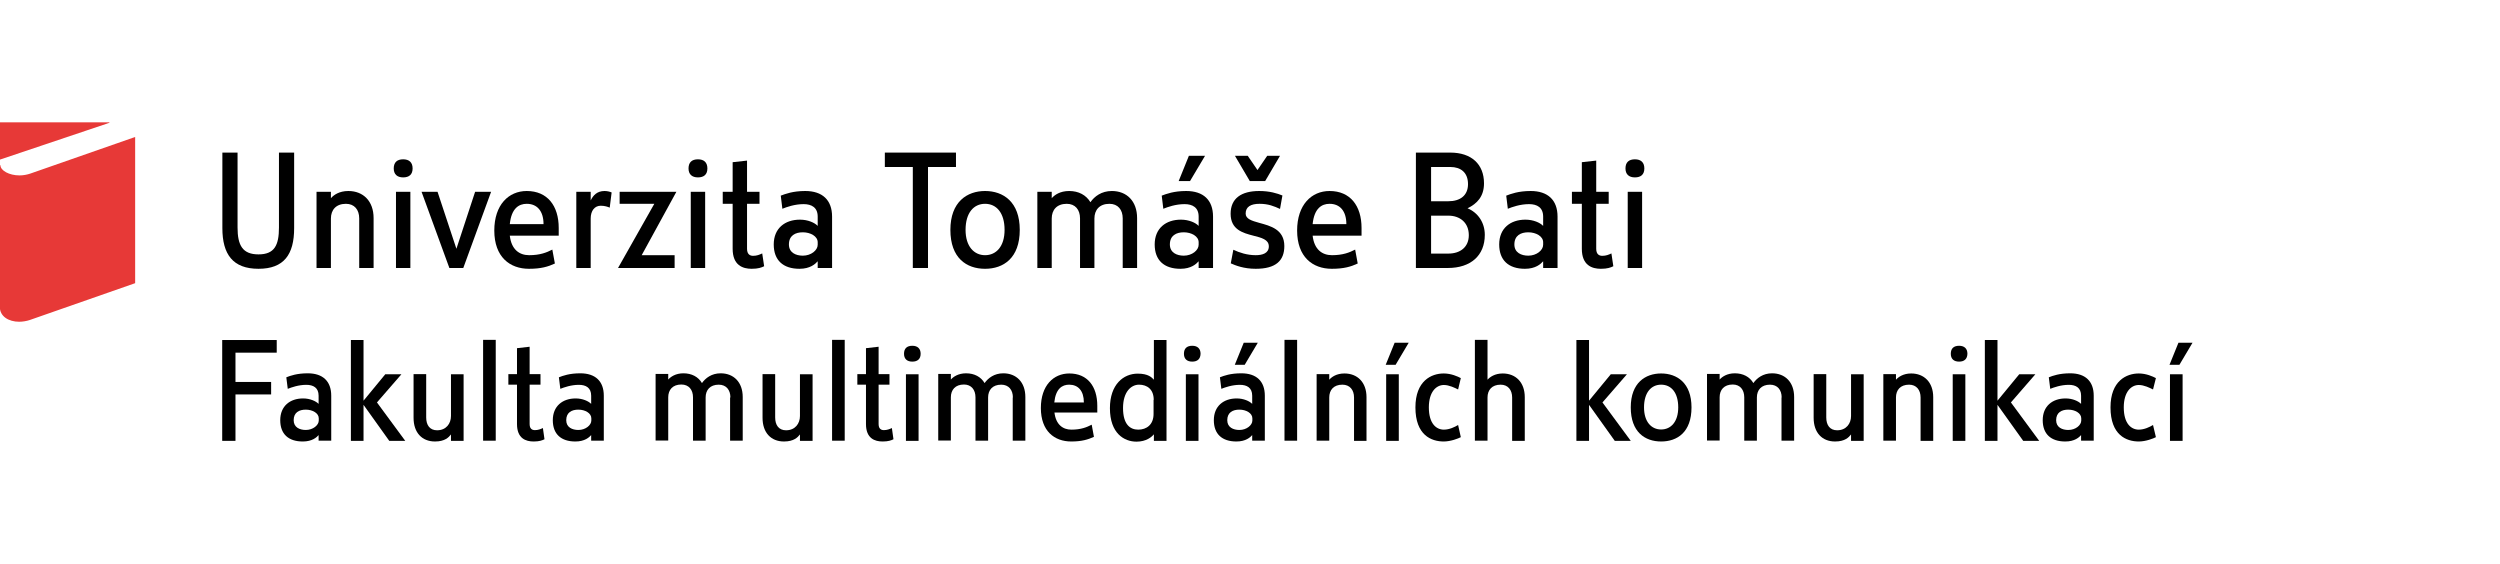 <svg width="940" height="212" viewBox="0 0 940 212" fill="none" xmlns="http://www.w3.org/2000/svg">
<g clip-path="url(#clip0)">
<path d="M101.944 143.554V148.308H88.539V165.76H83.55V127.847H104.047V132.601H88.539V143.614H101.944V143.554Z" fill="black"/>
<path d="M119.856 163.534C119.075 164.436 117.391 166.001 113.845 166.001C108.435 166.001 105.37 163.173 105.37 157.997C105.37 152.701 109.036 149.813 113.965 149.813C116.61 149.813 118.774 150.836 119.796 151.859V148.79C119.796 145.78 117.812 144.697 115.167 144.697C112.222 144.697 109.577 145.66 108.195 146.202L107.654 141.869C109.157 141.267 111.681 140.364 115.709 140.364C121.359 140.364 124.544 143.313 124.544 148.79V165.7H119.796V163.534H119.856ZM119.856 157.275C119.856 155.349 117.512 154.025 114.987 154.025C112.523 154.025 110.419 155.048 110.419 157.997C110.419 160.705 112.703 161.668 114.987 161.668C117.692 161.668 119.856 159.863 119.856 158.118V157.275Z" fill="black"/>
<path d="M136.686 165.76H131.938V127.847H136.686V150.655L144.861 140.725H150.932L141.735 151.317L152.374 165.76H146.364L136.686 152.22V165.76Z" fill="black"/>
<path d="M169.565 163.352C168.724 164.435 167.281 166 163.554 166C158.686 166 155.5 162.69 155.5 157.093V140.664H160.248V156.973C160.248 159.802 161.571 161.787 164.336 161.787C167.762 161.787 169.565 159.26 169.565 156.431V140.724H174.314V165.759H169.565V163.352Z" fill="black"/>
<path d="M186.396 127.786V165.7H181.647V127.786H186.396Z" fill="black"/>
<path d="M204.729 165.157C203.887 165.579 202.805 166 200.641 166C197.756 166 194.39 164.917 194.39 159.44V144.636H191.144V140.664H194.39V130.915L199.139 130.373V140.664H203.226V144.636H199.139V159.44C199.139 161.246 200.1 161.727 201.122 161.727C202.324 161.727 203.226 161.366 204.128 160.945L204.729 165.157Z" fill="black"/>
<path d="M222.34 163.534C221.559 164.436 219.876 166.001 216.33 166.001C210.92 166.001 207.854 163.173 207.854 157.997C207.854 152.701 211.521 149.813 216.45 149.813C219.095 149.813 221.259 150.836 222.28 151.859V148.79C222.28 145.78 220.297 144.697 217.652 144.697C214.707 144.697 212.062 145.66 210.68 146.202L210.138 141.869C211.641 141.267 214.166 140.364 218.193 140.364C223.842 140.364 227.029 143.313 227.029 148.79V165.7H222.28V163.534H222.34ZM222.34 157.275C222.34 155.349 219.996 154.025 217.472 154.025C215.007 154.025 212.904 155.048 212.904 157.997C212.904 160.705 215.188 161.668 217.472 161.668C220.177 161.668 222.34 159.863 222.34 158.118V157.275Z" fill="black"/>
<path d="M274.636 149.452C274.636 146.623 273.071 144.637 270.247 144.637C267 144.637 265.318 146.623 265.318 149.452V165.7H260.569V149.391C260.569 146.563 259.007 144.577 256.182 144.577C252.936 144.577 251.254 146.563 251.254 149.391V165.64H246.505V140.605H251.254V142.711C252.154 141.688 254.018 140.364 256.962 140.364C260.089 140.364 262.554 141.688 263.936 144.035C265.258 142.17 267.542 140.364 270.969 140.364C275.836 140.364 279.262 143.674 279.262 149.271V165.7H274.514V149.452H274.636Z" fill="black"/>
<path d="M300.782 163.352C299.94 164.435 298.498 166 294.771 166C289.902 166 286.716 162.69 286.716 157.093V140.664H291.464V156.973C291.464 159.802 292.787 161.787 295.551 161.787C298.978 161.787 300.782 159.26 300.782 156.431V140.724H305.531V165.759H300.782V163.352Z" fill="black"/>
<path d="M317.611 127.786V165.7H312.862V127.786H317.611Z" fill="black"/>
<path d="M335.945 165.157C335.105 165.579 334.022 166 331.858 166C328.973 166 325.607 164.917 325.607 159.44V144.636H322.36V140.664H325.607V130.915L330.356 130.373V140.664H334.442V144.636H330.356V159.44C330.356 161.246 331.316 161.727 332.338 161.727C333.54 161.727 334.442 161.366 335.345 160.945L335.945 165.157Z" fill="black"/>
<path d="M343.038 135.97C341.053 135.97 339.911 134.947 339.911 133.022C339.911 131.036 340.993 130.013 343.038 130.013C344.962 130.013 346.162 131.036 346.162 133.022C346.162 135.008 344.962 135.97 343.038 135.97ZM345.382 140.725V165.76H340.633V140.725H345.382Z" fill="black"/>
<path d="M380.847 149.452C380.847 146.623 379.282 144.637 376.458 144.637C373.211 144.637 371.529 146.623 371.529 149.452V165.7H366.78V149.391C366.78 146.563 365.218 144.577 362.453 144.577C359.207 144.577 357.525 146.563 357.525 149.391V165.64H352.776V140.605H357.525V142.711C358.425 141.688 360.289 140.364 363.233 140.364C366.36 140.364 368.825 141.688 370.207 144.035C371.529 142.17 373.813 140.364 377.24 140.364C382.109 140.364 385.533 143.674 385.533 149.271V165.7H380.785V149.452H380.847Z" fill="black"/>
<path d="M396.473 155.107C397.016 159.681 399.66 161.546 402.845 161.546C406.451 161.546 408.616 160.644 410.48 159.681L411.32 164.254C409.036 165.278 406.753 166 402.785 166C396.473 166 391.365 162.088 391.365 153.422C391.365 144.936 396.113 140.423 402.065 140.423C408.856 140.423 412.582 145.237 412.582 152.579V155.107H396.473ZM407.533 151.316C407.533 146.922 405.369 144.636 402.005 144.636C399.42 144.636 396.956 146.08 396.413 151.316H407.533Z" fill="black"/>
<path d="M433.8 163.353C433.08 164.256 431.036 166.061 427.309 166.061C422.74 166.061 417.331 162.992 417.331 153.484C417.331 144.517 422.44 140.484 427.791 140.484C431.758 140.484 433.08 141.929 433.862 142.771V127.847H438.609V165.76H433.862V163.353H433.8ZM433.8 150.354C433.8 146.382 431.336 144.637 428.271 144.637C425.327 144.637 422.26 147.285 422.26 153.423C422.26 159.502 424.844 161.548 427.971 161.548C431.096 161.548 433.74 159.682 433.74 155.65V150.354H433.8Z" fill="black"/>
<path d="M448.287 135.97C446.305 135.97 445.162 134.947 445.162 133.022C445.162 131.036 446.245 130.013 448.287 130.013C450.211 130.013 451.413 131.036 451.413 133.022C451.353 135.008 450.211 135.97 448.287 135.97ZM450.631 140.725V165.76H445.882V140.725H450.631Z" fill="black"/>
<path d="M470.889 163.533C470.107 164.436 468.425 166 464.878 166C459.467 166 456.403 163.172 456.403 157.996C456.403 152.7 460.069 149.812 464.998 149.812C467.643 149.812 469.807 150.835 470.827 151.858V148.789C470.827 145.78 468.845 144.696 466.2 144.696C463.254 144.696 460.609 145.659 459.227 146.201L458.687 141.868C460.189 141.266 462.654 140.364 466.74 140.364C472.391 140.364 475.576 143.312 475.576 148.789V165.7H470.827V163.533H470.889ZM470.889 157.274C470.889 155.348 468.545 154.024 466.02 154.024C463.556 154.024 461.451 155.048 461.451 157.996C461.451 160.705 463.736 161.668 466.02 161.668C468.725 161.668 470.889 159.862 470.889 158.117V157.274ZM467.643 128.869H472.931L468.003 137.174H464.276L467.643 128.869Z" fill="black"/>
<path d="M487.718 127.786V165.7H482.969V127.786H487.718Z" fill="black"/>
<path d="M509.116 149.45C509.116 146.622 507.553 144.636 504.729 144.636C501.482 144.636 499.8 146.622 499.8 149.45V165.699H495.051V140.664H499.8V142.77C500.702 141.747 502.505 140.423 505.511 140.423C510.378 140.423 513.805 143.733 513.805 149.33V165.759H509.116V149.45Z" fill="black"/>
<path d="M524.385 128.869H529.674L524.745 137.174H521.018L524.385 128.869ZM525.947 140.725V165.76H521.198V140.725H525.947Z" fill="black"/>
<path d="M549.269 164.375C548.367 164.856 545.482 166 542.838 166C538.149 166 532.198 163.592 532.198 153.181C532.198 143.191 538.209 140.423 542.838 140.423C545.662 140.423 548.127 141.566 549.269 142.168L548.247 146.441C547.045 145.839 544.88 144.756 542.898 144.756C540.074 144.756 537.247 147.284 537.247 153.181C537.247 159.26 540.011 161.546 542.898 161.546C545.002 161.546 547.045 160.523 548.247 159.801L549.269 164.375Z" fill="black"/>
<path d="M568.565 149.451C568.565 146.623 567 144.637 564.236 144.637C560.991 144.637 559.307 146.623 559.307 149.451V165.7H554.558V127.786H559.307V142.771C560.209 141.748 562.071 140.424 565.018 140.424C569.887 140.424 573.314 143.734 573.314 149.331V165.76H568.565V149.451Z" fill="black"/>
<path d="M597.476 165.76H592.727V127.847H597.476V150.655L605.652 140.725H611.723L602.525 151.317L613.165 165.76H607.154L597.476 152.22V165.76Z" fill="black"/>
<path d="M624.585 166C618.513 166 613.165 162.449 613.165 153.181C613.165 143.913 618.693 140.423 624.585 140.423C630.536 140.423 636.005 143.974 636.005 153.181C636.005 162.509 630.656 166 624.585 166ZM624.585 144.636C620.858 144.636 618.153 147.584 618.153 153.181C618.153 158.598 620.918 161.486 624.585 161.486C628.251 161.486 631.016 158.598 631.016 153.181C631.016 147.584 628.371 144.636 624.585 144.636Z" fill="black"/>
<path d="M669.907 149.452C669.907 146.623 668.342 144.637 665.518 144.637C662.273 144.637 660.589 146.623 660.589 149.452V165.7H655.84V149.391C655.84 146.563 654.278 144.577 651.513 144.577C648.267 144.577 646.584 146.563 646.584 149.391V165.64H641.835V140.605H646.584V142.711C647.487 141.688 649.349 140.364 652.293 140.364C655.42 140.364 657.884 141.688 659.267 144.035C660.589 142.17 662.873 140.364 666.3 140.364C671.169 140.364 674.596 143.674 674.596 149.271V165.7H669.847V149.452H669.907Z" fill="black"/>
<path d="M695.993 163.352C695.151 164.435 693.709 166 689.982 166C685.113 166 681.929 162.69 681.929 157.093V140.664H686.676V156.973C686.676 159.802 687.998 161.787 690.764 161.787C694.191 161.787 695.993 159.26 695.993 156.431V140.724H700.742V165.759H695.993V163.352Z" fill="black"/>
<path d="M722.14 149.45C722.14 146.622 720.578 144.636 717.814 144.636C714.567 144.636 712.885 146.622 712.885 149.45V165.699H708.136V140.664H712.885V142.77C713.785 141.747 715.649 140.423 718.594 140.423C723.463 140.423 726.889 143.733 726.889 149.33V165.759H722.14V149.45Z" fill="black"/>
<path d="M736.627 135.97C734.642 135.97 733.5 134.947 733.5 133.022C733.5 131.036 734.582 130.013 736.627 130.013C738.549 130.013 739.751 131.036 739.751 133.022C739.691 135.008 738.549 135.97 736.627 135.97ZM738.971 140.725V165.76H734.222V140.725H738.971Z" fill="black"/>
<path d="M751.053 165.76H746.304V127.847H751.053V150.655L759.227 140.725H765.298L756.102 151.317L766.74 165.76H760.729L751.053 152.22V165.76Z" fill="black"/>
<path d="M782.549 163.534C781.767 164.436 780.084 166.001 776.538 166.001C771.129 166.001 768.062 163.173 768.062 157.997C768.062 152.701 771.729 149.813 776.658 149.813C779.302 149.813 781.467 150.836 782.489 151.859V148.79C782.489 145.78 780.504 144.697 777.86 144.697C774.916 144.697 772.271 145.66 770.889 146.202L770.347 141.869C771.849 141.267 774.373 140.364 778.402 140.364C784.051 140.364 787.238 143.313 787.238 148.79V165.7H782.489V163.534H782.549ZM782.549 157.275C782.549 155.349 780.204 154.025 777.68 154.025C775.216 154.025 773.111 155.048 773.111 157.997C773.111 160.705 775.396 161.668 777.68 161.668C780.444 161.668 782.549 159.863 782.549 158.118V157.275Z" fill="black"/>
<path d="M810.62 164.375C809.718 164.856 806.833 166 804.189 166C799.5 166 793.549 163.592 793.549 153.181C793.549 143.191 799.56 140.423 804.189 140.423C807.013 140.423 809.478 141.566 810.62 142.168L809.538 146.441C808.336 145.839 806.171 144.756 804.189 144.756C801.362 144.756 798.538 147.284 798.538 153.181C798.538 159.26 801.302 161.546 804.189 161.546C806.291 161.546 808.336 160.523 809.538 159.801L810.62 164.375Z" fill="black"/>
<path d="M819.096 128.869H824.385L819.456 137.174H815.729L819.096 128.869ZM820.658 140.725V165.76H815.909V140.725H820.658Z" fill="black"/>
<path d="M41.142 46.167L-0.006 60.007V46H41.142V46.167ZM0.16 62.119C0.16 64.12 3.441 65.954 7.334 65.954C8.779 65.954 10.17 65.676 11.337 65.287C12.561 64.898 50.818 51.503 50.818 51.503V106.473C50.818 106.473 12.283 119.924 11.226 120.313C10.114 120.702 8.501 120.98 7.222 120.98C3.274 120.98 -0.062 118.979 -0.062 115.422V62.119H0.16Z" fill="#E73937"/>
<path d="M110.599 85.779C110.599 95.649 106.812 101.065 97.195 101.065C87.578 101.065 83.611 95.649 83.611 85.779V57.374H89.321V85.539C89.321 92.219 91.184 95.649 97.195 95.649C103.206 95.649 104.889 92.219 104.889 85.539V57.374H110.599V85.779Z" fill="black"/>
<path d="M135.063 82.109C135.063 78.859 133.26 76.633 130.074 76.633C126.348 76.633 124.424 78.92 124.424 82.169V100.765H119.014V72.119H124.424V74.527C125.446 73.323 127.55 71.818 130.976 71.818C136.566 71.818 140.473 75.61 140.473 81.989V100.765H135.063V82.109Z" fill="black"/>
<path d="M151.593 66.702C149.309 66.702 148.046 65.498 148.046 63.332C148.046 61.045 149.309 59.901 151.593 59.901C153.817 59.901 155.139 61.045 155.139 63.332C155.139 65.618 153.817 66.702 151.593 66.702ZM154.298 72.118V100.764H148.888V72.118H154.298Z" fill="black"/>
<path d="M158.505 72.118H164.516L171.609 93.542L178.642 72.118H184.652L174.194 100.764H168.964L158.505 72.118Z" fill="black"/>
<path d="M191.685 88.609C192.286 93.845 195.292 95.951 198.958 95.951C203.106 95.951 205.57 94.928 207.674 93.845L208.636 99.08C206.051 100.284 203.406 101.066 198.898 101.066C191.685 101.066 185.855 96.613 185.855 86.683C185.855 76.994 191.265 71.818 198.057 71.818C205.811 71.818 210.078 77.355 210.078 85.72V88.609H191.685ZM204.368 84.276C204.368 79.281 201.904 76.633 198.057 76.633C195.111 76.633 192.286 78.318 191.685 84.276H204.368Z" fill="black"/>
<path d="M229.254 78.077C228.591 77.776 227.389 77.355 225.887 77.355C223.602 77.355 222.1 79.221 222.1 82.169V100.765H216.69V72.119H222.1V75.369C223.002 73.504 224.445 71.818 227.329 71.818C228.411 71.818 229.434 72.119 229.974 72.36L229.254 78.077Z" fill="black"/>
<path d="M253.656 100.764H232.378L246.022 76.632H232.98V72.118H254.318L241.273 95.95H253.656V100.764Z" fill="black"/>
<path d="M262.433 66.702C260.149 66.702 258.887 65.498 258.887 63.332C258.887 61.045 260.149 59.901 262.433 59.901C264.656 59.901 265.978 61.045 265.978 63.332C265.978 65.618 264.656 66.702 262.433 66.702ZM265.138 72.118V100.764H259.727V72.118H265.138Z" fill="black"/>
<path d="M287.318 100.103C286.356 100.584 285.093 101.066 282.629 101.066C279.322 101.066 275.476 99.802 275.476 93.543V76.632H271.749V72.119H275.476V60.986L280.887 60.384V72.119H285.573V76.632H280.887V93.543C280.887 95.589 281.967 96.191 283.169 96.191C284.553 96.191 285.573 95.77 286.596 95.288L287.318 100.103Z" fill="black"/>
<path d="M307.453 98.238C306.551 99.261 304.629 101.066 300.602 101.066C294.411 101.066 290.925 97.816 290.925 91.919C290.925 85.84 295.131 82.591 300.782 82.591C303.787 82.591 306.311 83.734 307.453 84.938V81.447C307.453 78.017 305.169 76.753 302.165 76.753C298.798 76.753 295.793 77.836 294.169 78.498L293.569 73.564C295.311 72.902 298.138 71.818 302.765 71.818C309.198 71.818 312.862 75.189 312.862 81.447V100.765H307.453V98.238ZM307.453 91.076C307.453 88.85 304.749 87.345 301.865 87.345C299.038 87.345 296.633 88.549 296.633 91.919C296.633 94.988 299.218 96.131 301.865 96.131C304.989 96.131 307.453 94.085 307.453 92.039V91.076Z" fill="black"/>
<path d="M343.218 100.764V62.79H332.7V57.374H359.447V62.79H348.929V100.764H343.218Z" fill="black"/>
<path d="M370.387 101.066C363.413 101.066 357.344 97.034 357.344 86.442C357.344 75.851 363.656 71.818 370.387 71.818C377.18 71.818 383.431 75.851 383.431 86.442C383.431 97.034 377.3 101.066 370.387 101.066ZM370.387 76.633C366.12 76.633 363.053 80.003 363.053 86.442C363.053 92.641 366.24 95.951 370.387 95.951C374.596 95.951 377.72 92.641 377.72 86.442C377.72 80.003 374.656 76.633 370.387 76.633Z" fill="black"/>
<path d="M422.14 82.109C422.14 78.859 420.338 76.633 417.151 76.633C413.425 76.633 411.5 78.92 411.5 82.169V100.765H406.091V82.109C406.091 78.859 404.289 76.633 401.103 76.633C397.376 76.633 395.451 78.92 395.451 82.169V100.765H390.042V72.119H395.451V74.527C396.474 73.323 398.578 71.818 402.005 71.818C405.551 71.818 408.376 73.323 409.998 76.031C411.5 73.865 414.147 71.818 418.054 71.818C423.643 71.818 427.549 75.61 427.549 81.989V100.765H422.14V82.109Z" fill="black"/>
<path d="M450.691 98.237C449.789 99.26 447.867 101.066 443.84 101.066C437.649 101.066 434.162 97.816 434.162 91.918C434.162 85.84 438.369 82.59 444.02 82.59C447.025 82.59 449.549 83.734 450.691 84.937V81.447C450.691 78.016 448.407 76.753 445.402 76.753C442.036 76.753 439.031 77.836 437.407 78.498L436.807 73.563C438.549 72.901 441.376 71.818 446.002 71.818C452.436 71.818 456.102 75.188 456.102 81.447V100.765H450.691V98.237ZM450.691 91.076C450.691 88.849 447.987 87.344 445.102 87.344C442.276 87.344 439.871 88.548 439.871 91.918C439.871 94.987 442.458 96.131 445.102 96.131C448.227 96.131 450.691 94.085 450.691 92.038V91.076ZM447.025 58.578H453.096L447.447 68.087H443.178L447.025 58.578Z" fill="black"/>
<path d="M472.151 101.066C467.642 101.066 464.516 99.802 462.773 99.019L463.736 93.904C466.02 94.987 468.905 95.95 472.151 95.95C474.676 95.95 477.08 95.228 477.08 92.64C477.08 90.052 474.313 89.391 471.249 88.608C467.282 87.585 462.713 86.321 462.713 80.364C462.713 74.586 466.74 71.818 473.473 71.818C477.44 71.818 480.264 72.72 482.189 73.503L481.287 78.558C479.062 77.535 476.898 76.632 473.593 76.632C470.347 76.632 468.365 77.716 468.365 80.303C468.365 82.349 470.707 83.011 473.473 83.794C477.68 84.937 482.909 86.261 482.909 92.52C482.909 97.996 479.724 101.066 472.151 101.066ZM464.336 58.578H469.145L472.811 63.934L476.478 58.578H481.287L475.696 68.087H469.927L464.336 58.578Z" fill="black"/>
<path d="M493.549 88.609C494.149 93.845 497.156 95.951 500.822 95.951C504.969 95.951 507.433 94.928 509.538 93.845L510.5 99.08C507.916 100.284 505.269 101.066 500.762 101.066C493.549 101.066 487.718 96.613 487.718 86.683C487.718 76.994 493.129 71.818 499.92 71.818C507.673 71.818 511.942 77.355 511.942 85.72V88.609H493.549ZM506.231 84.276C506.231 79.281 503.767 76.633 499.92 76.633C496.976 76.633 494.149 78.318 493.549 84.276H506.231Z" fill="black"/>
<path d="M544.4 100.764H532.378V57.374H545.302C553.296 57.374 557.985 61.767 557.985 68.929C557.985 73.863 555.4 76.572 551.793 78.317C555.7 79.942 558.285 83.673 558.285 88.307C558.285 96.13 552.936 100.764 544.4 100.764ZM545.362 62.79H538.089V75.669H544.58C549.029 75.669 551.973 73.502 551.973 69.23C551.973 64.836 549.209 62.79 545.362 62.79ZM544.58 81.085H538.089V95.348H544.58C549.089 95.348 552.273 92.881 552.273 88.427C552.273 83.793 549.029 81.085 544.58 81.085Z" fill="black"/>
<path d="M580.225 98.238C579.323 99.261 577.4 101.066 573.374 101.066C567.182 101.066 563.696 97.816 563.696 91.919C563.696 85.84 567.902 82.591 573.554 82.591C576.558 82.591 579.083 83.734 580.225 84.938V81.447C580.225 78.017 577.94 76.753 574.936 76.753C571.569 76.753 568.565 77.836 566.94 78.498L566.34 73.564C568.082 72.902 570.909 71.818 575.536 71.818C581.969 71.818 585.636 75.189 585.636 81.447V100.765H580.225V98.238ZM580.225 91.076C580.225 88.85 577.52 87.345 574.636 87.345C571.809 87.345 569.405 88.549 569.405 91.919C569.405 94.988 571.989 96.131 574.636 96.131C577.76 96.131 580.225 94.085 580.225 92.039V91.076Z" fill="black"/>
<path d="M606.611 100.103C605.651 100.584 604.389 101.066 601.924 101.066C598.618 101.066 594.771 99.802 594.771 93.543V76.632H591.044V72.119H594.771V60.986L600.18 60.384V72.119H604.869V76.632H600.18V93.543C600.18 95.589 601.262 96.191 602.464 96.191C603.847 96.191 604.869 95.77 605.891 95.288L606.611 100.103Z" fill="black"/>
<path d="M614.727 66.702C612.442 66.702 611.18 65.498 611.18 63.332C611.18 61.045 612.442 59.901 614.727 59.901C616.951 59.901 618.273 61.045 618.273 63.332C618.273 65.618 616.951 66.702 614.727 66.702ZM617.431 72.118V100.764H612.022V72.118H617.431Z" fill="black"/>
</g>
<defs>
<clipPath id="clip0">
<rect width="824.444" height="120" fill="white" transform="translate(0 46)"/>
</clipPath>
</defs>
</svg>
